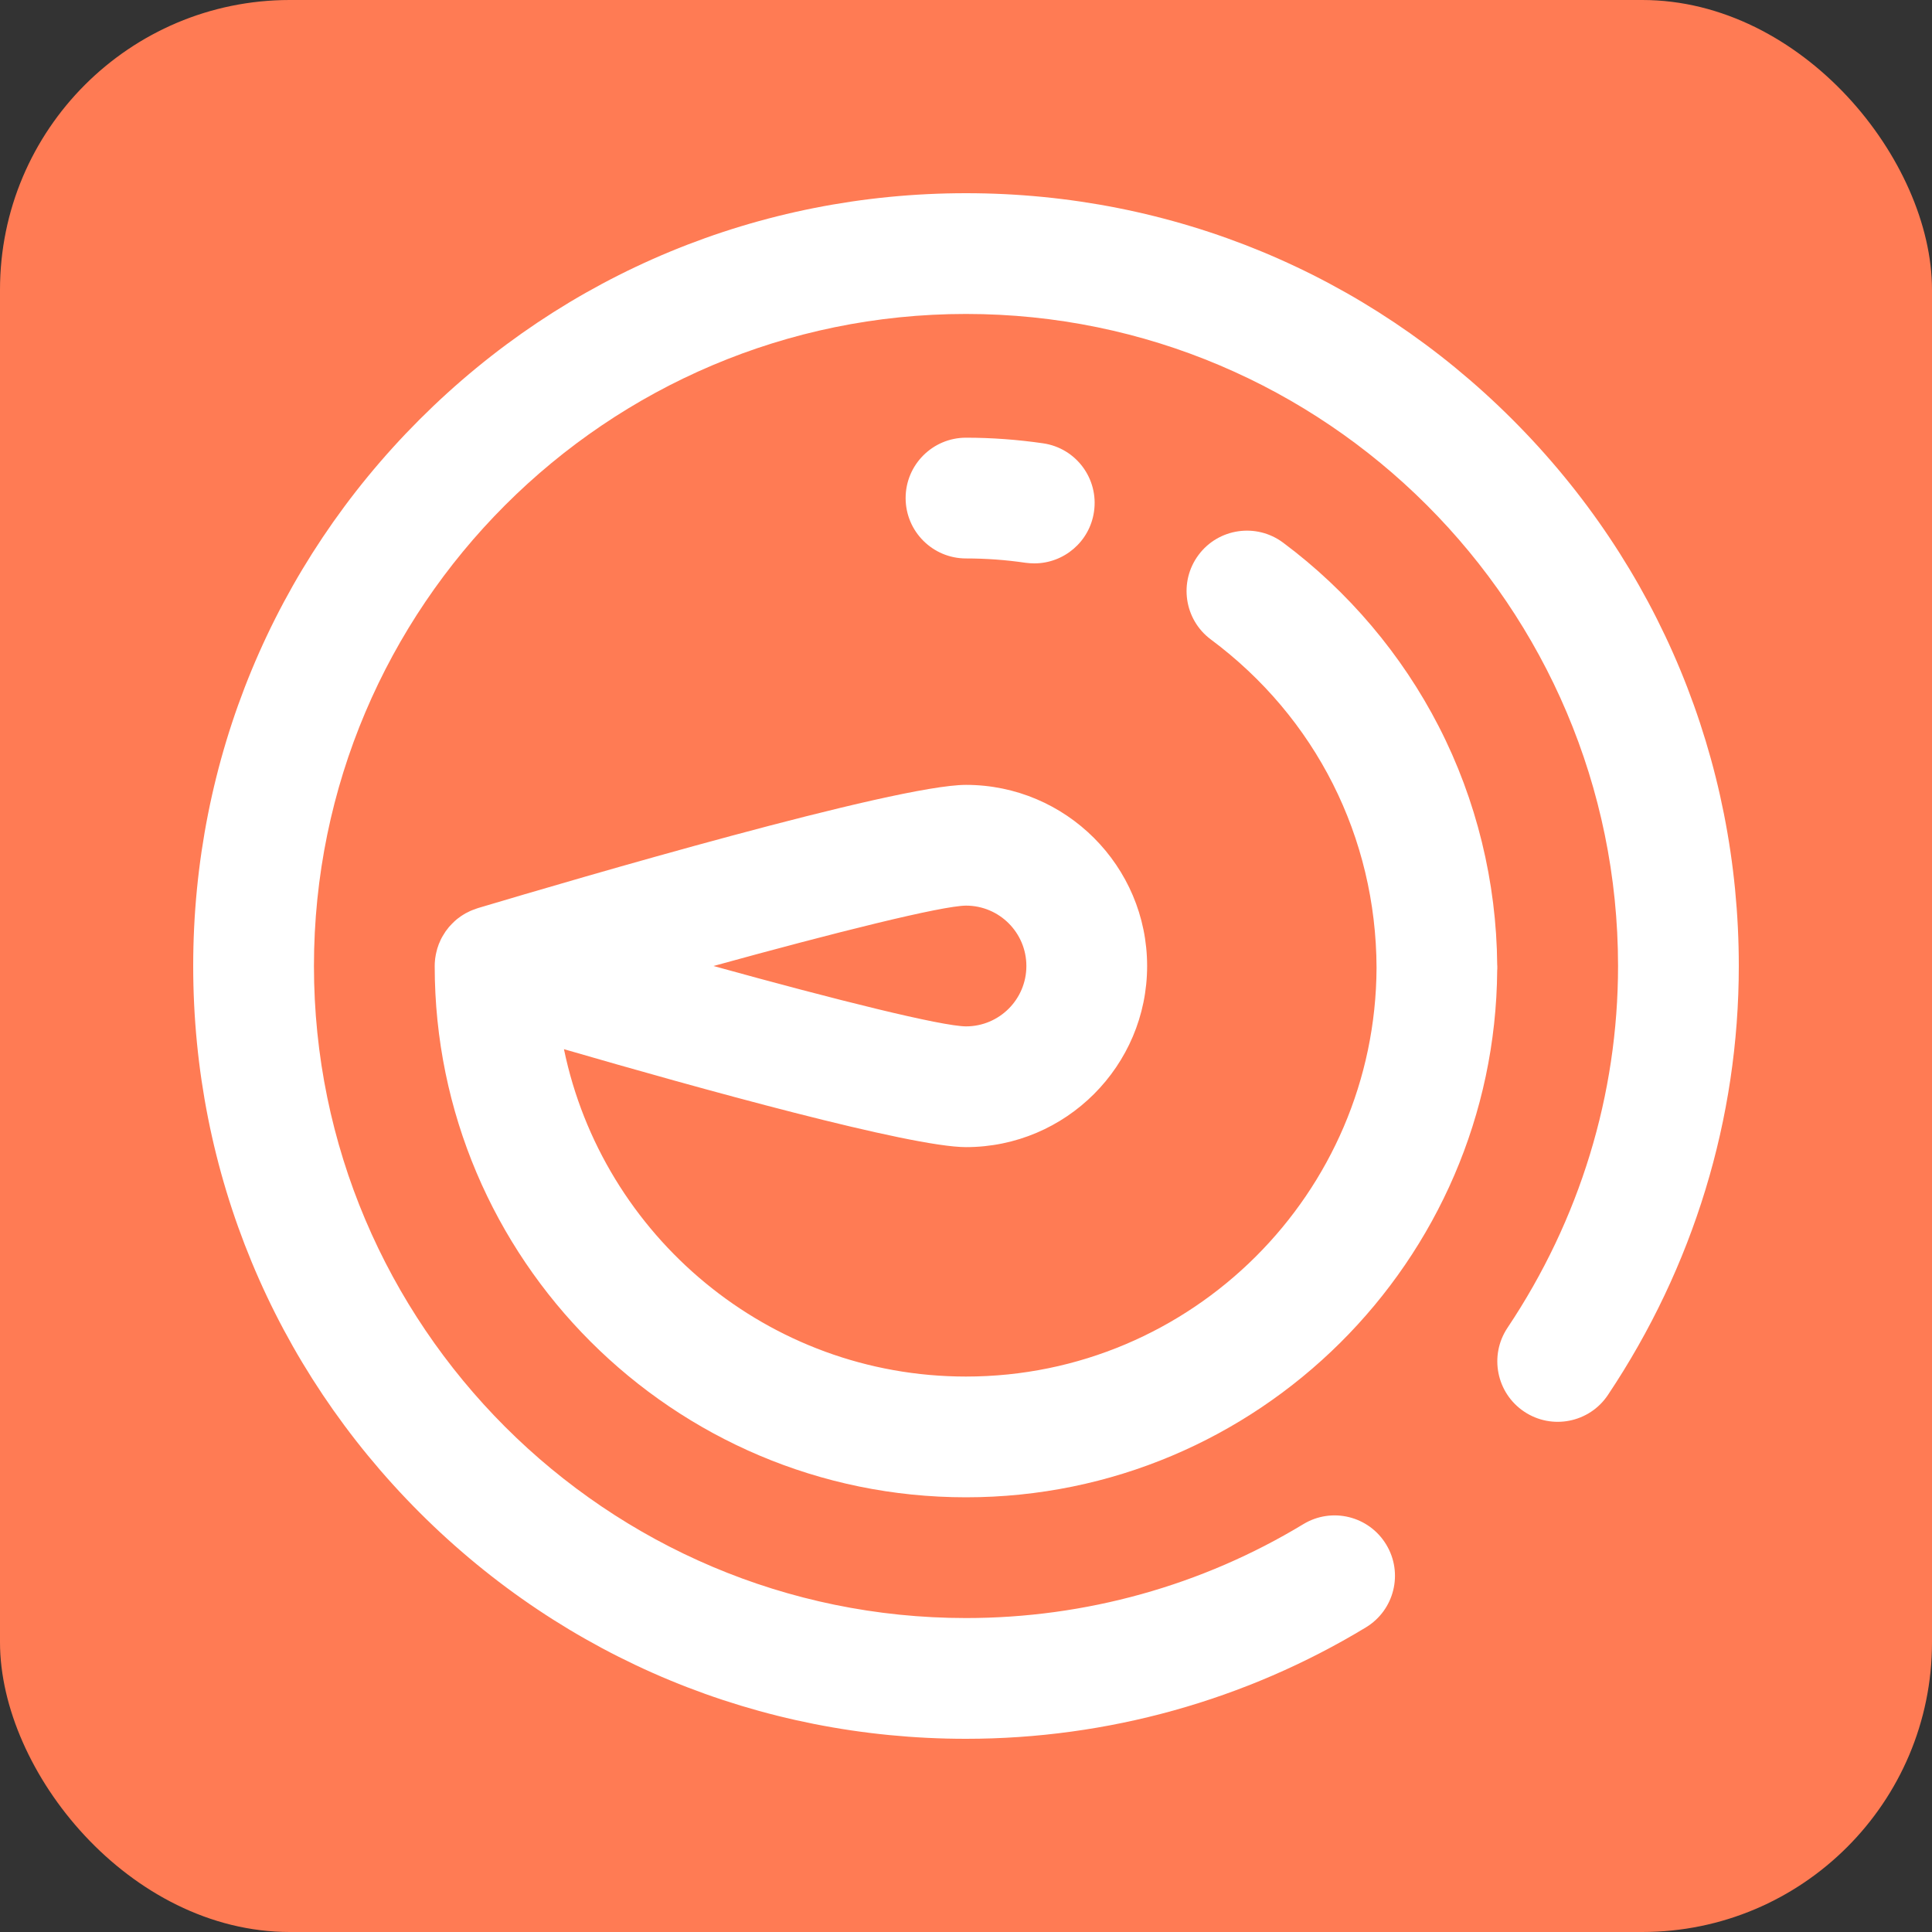 <svg width="20" height="20" viewBox="0 0 20 20" fill="none" xmlns="http://www.w3.org/2000/svg">
<rect x="0" y="0" width="20" height="20" fill="#333333" stroke="none"/>
<rect width="20" height="20" rx="3" fill="#FF7B54"/>
<g clip-path="url(#clip0_1087_39636)">
<path d="M4.944 9.402C4.936 9.404 4.927 9.408 4.919 9.411C4.909 9.414 4.9 9.417 4.891 9.421C4.883 9.424 4.875 9.428 4.867 9.431C4.857 9.436 4.848 9.44 4.839 9.445C4.832 9.449 4.824 9.452 4.817 9.456C4.807 9.462 4.798 9.468 4.788 9.474C4.782 9.478 4.776 9.482 4.771 9.485C4.758 9.494 4.745 9.504 4.733 9.513C4.731 9.515 4.729 9.517 4.727 9.518C4.712 9.53 4.699 9.543 4.686 9.556C4.682 9.559 4.678 9.563 4.675 9.567C4.666 9.577 4.657 9.586 4.648 9.596C4.644 9.602 4.639 9.607 4.635 9.613C4.628 9.622 4.621 9.631 4.614 9.64C4.61 9.646 4.606 9.653 4.602 9.659C4.596 9.668 4.59 9.678 4.584 9.688C4.58 9.694 4.577 9.7 4.573 9.707C4.565 9.722 4.558 9.736 4.552 9.752C4.549 9.758 4.546 9.765 4.543 9.772C4.539 9.784 4.535 9.795 4.531 9.807C4.528 9.814 4.526 9.822 4.524 9.83C4.521 9.84 4.518 9.851 4.516 9.862C4.514 9.87 4.512 9.877 4.511 9.885C4.509 9.897 4.507 9.91 4.505 9.922C4.505 9.929 4.504 9.935 4.503 9.942C4.501 9.961 4.5 9.98 4.5 10C4.5 13.033 6.967 15.5 10 15.5C13.019 15.5 15.477 13.055 15.499 10.042C15.499 10.038 15.5 10.035 15.5 10.031C15.5 10.027 15.5 10.022 15.5 10.017C15.5 10.011 15.5 10.006 15.5 10C15.5 9.996 15.499 9.991 15.499 9.987C15.492 9.13 15.284 8.279 14.895 7.522C14.513 6.777 13.955 6.118 13.282 5.617C13.005 5.411 12.613 5.468 12.407 5.745C12.201 6.022 12.258 6.414 12.535 6.62C13.621 7.428 14.245 8.666 14.25 10.017C14.241 12.352 12.338 14.25 10 14.25C7.952 14.25 6.237 12.793 5.838 10.861C7.229 11.265 9.427 11.875 10 11.875C11.034 11.875 11.875 11.034 11.875 10C11.875 8.966 11.034 8.125 10 8.125C9.275 8.125 5.948 9.102 4.946 9.401C4.946 9.401 4.945 9.402 4.944 9.402ZM10 9.375C10.345 9.375 10.625 9.655 10.625 10C10.625 10.345 10.345 10.625 10 10.625C9.746 10.623 8.666 10.354 7.386 10C8.659 9.649 9.75 9.377 10 9.375Z" fill="white"/>
<path d="M15.657 4.343C14.146 2.832 12.137 2 10 2C7.863 2 5.854 2.832 4.343 4.343C2.832 5.854 2 7.863 2 10C2 12.137 2.832 14.146 4.343 15.657C5.854 17.168 7.863 18 10 18C11.463 18 12.894 17.601 14.139 16.847C14.435 16.668 14.529 16.284 14.35 15.989C14.171 15.693 13.787 15.599 13.492 15.778C12.442 16.414 11.235 16.75 10 16.75C6.278 16.75 3.25 13.722 3.25 10C3.25 6.278 6.278 3.25 10 3.25C13.722 3.25 16.75 6.278 16.75 10C16.75 11.331 16.354 12.626 15.605 13.746C15.414 14.033 15.491 14.421 15.778 14.613C16.065 14.805 16.453 14.728 16.645 14.441C17.531 13.115 18 11.579 18 10C18 7.863 17.168 5.854 15.657 4.343Z" fill="white"/>
<path d="M10.617 5.826C10.648 5.83 10.678 5.832 10.708 5.832C11.013 5.832 11.28 5.608 11.325 5.297C11.375 4.955 11.139 4.638 10.797 4.589C10.535 4.551 10.267 4.531 10 4.531C9.655 4.531 9.375 4.811 9.375 5.156C9.375 5.501 9.655 5.781 10 5.781C10.207 5.781 10.414 5.796 10.617 5.826Z" fill="white"/>
</g>
<defs>
<clipPath id="clip0_1087_39636">
<rect width="16" height="16" fill="white" transform="translate(2 2)"/>
</clipPath>
</defs>
</svg>
